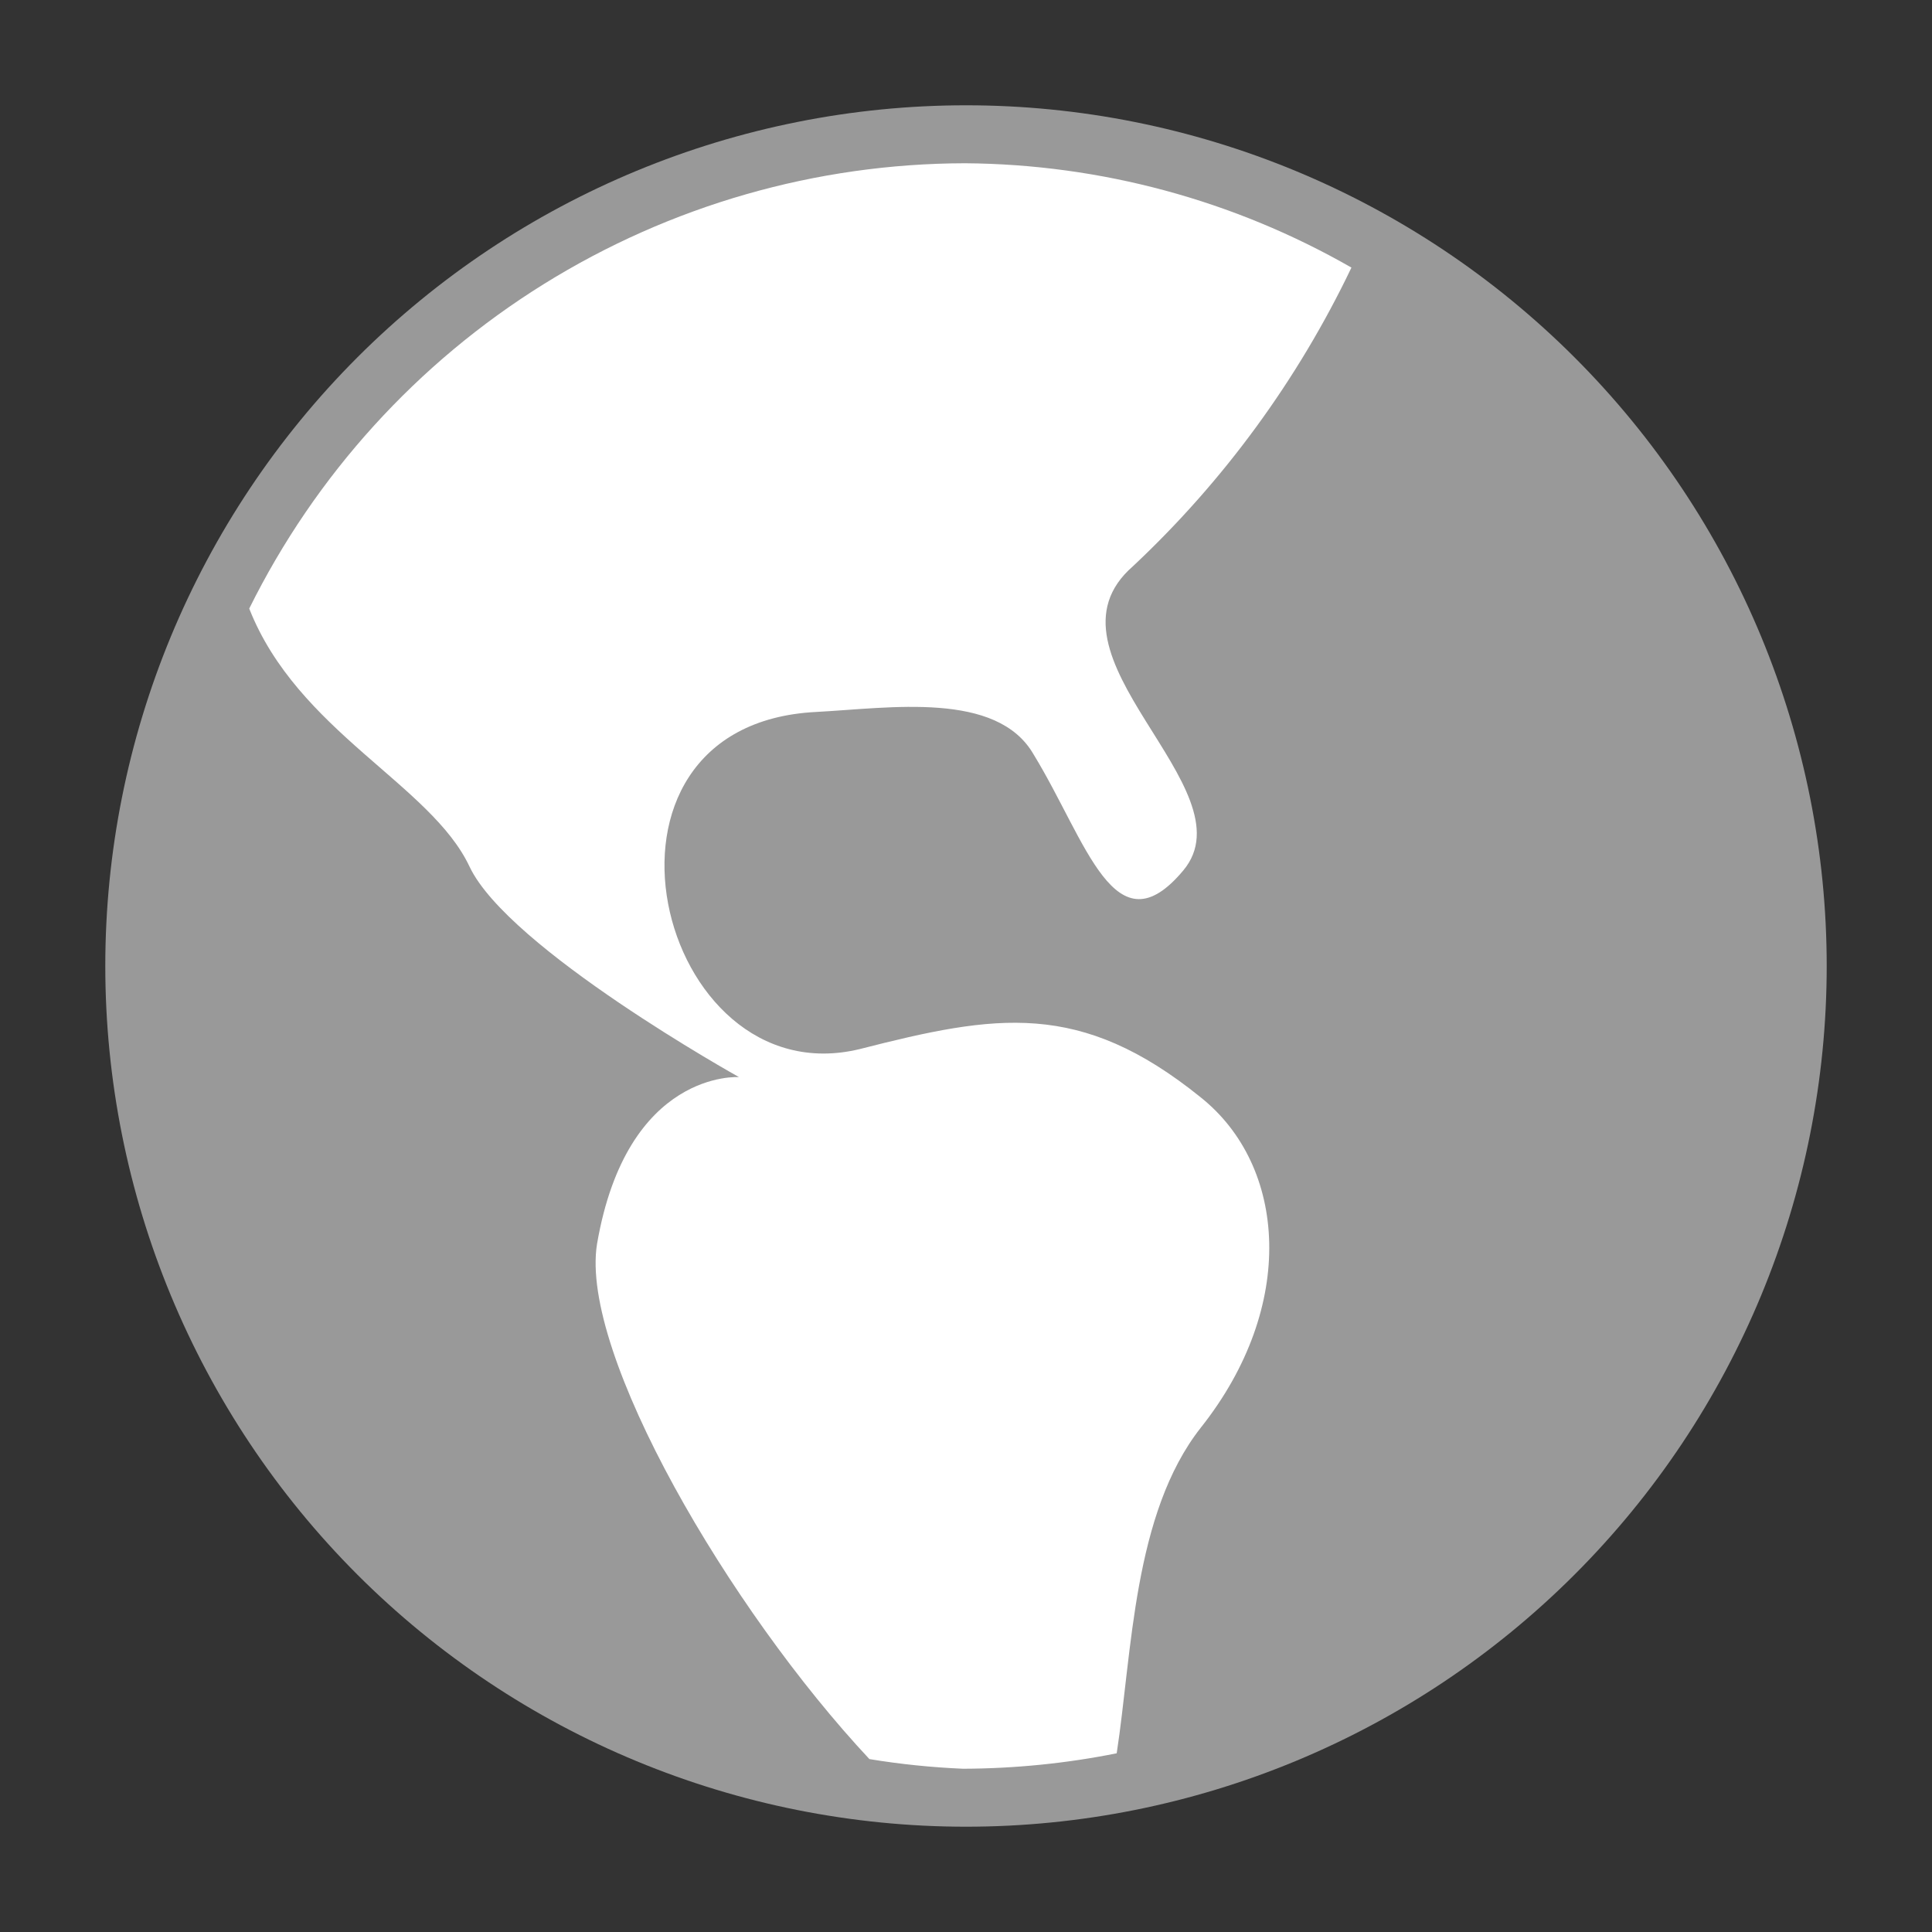 <svg width="20" height="20" viewBox="0 0 20 20" fill="none" xmlns="http://www.w3.org/2000/svg">
<rect x="0" y="0" width="20" height="20" fill="#333333" stroke="none"/>
<path fill-rule="evenodd" clip-rule="evenodd" d="M9 18.21C7.55 16.66 6 14.01 6.18 12.88C6.49 11.07 7.65 11.15 7.65 11.15C7.65 11.15 5.26 9.82 4.86 8.97C4.46 8.12 3.08 7.57 2.58 6.3C3.264 4.919 4.32 3.755 5.629 2.941C6.938 2.127 8.448 1.693 9.99 1.69C11.394 1.7 12.772 2.072 13.99 2.77C13.435 3.931 12.669 4.979 11.73 5.86C10.67 6.78 12.96 8.16 12.25 9.01C11.54 9.86 11.25 8.71 10.7 7.81C10.32 7.15 9.21 7.33 8.45 7.37C5.86 7.5 6.8 11.37 8.9 10.86C10.31 10.5 11.18 10.35 12.43 11.36C13.32 12.07 13.43 13.52 12.43 14.78C11.73 15.67 11.72 17.11 11.56 18.15C11.037 18.255 10.504 18.308 9.97 18.31C9.645 18.296 9.321 18.263 9 18.21Z" fill="white"/>
<path opacity="0.5" fill-rule="evenodd" clip-rule="evenodd" d="M10 1.09C12.363 1.09 14.629 2.029 16.3 3.7C17.971 5.371 18.91 7.637 18.91 10C18.91 12.363 17.971 14.629 16.3 16.3C14.629 17.971 12.363 18.91 10 18.91C7.637 18.91 5.37 17.971 3.699 16.3C2.029 14.629 1.09 12.363 1.09 10C1.09 7.637 2.029 5.371 3.699 3.7C5.37 2.029 7.637 1.09 10 1.09Z" fill="white"/>
</svg>
